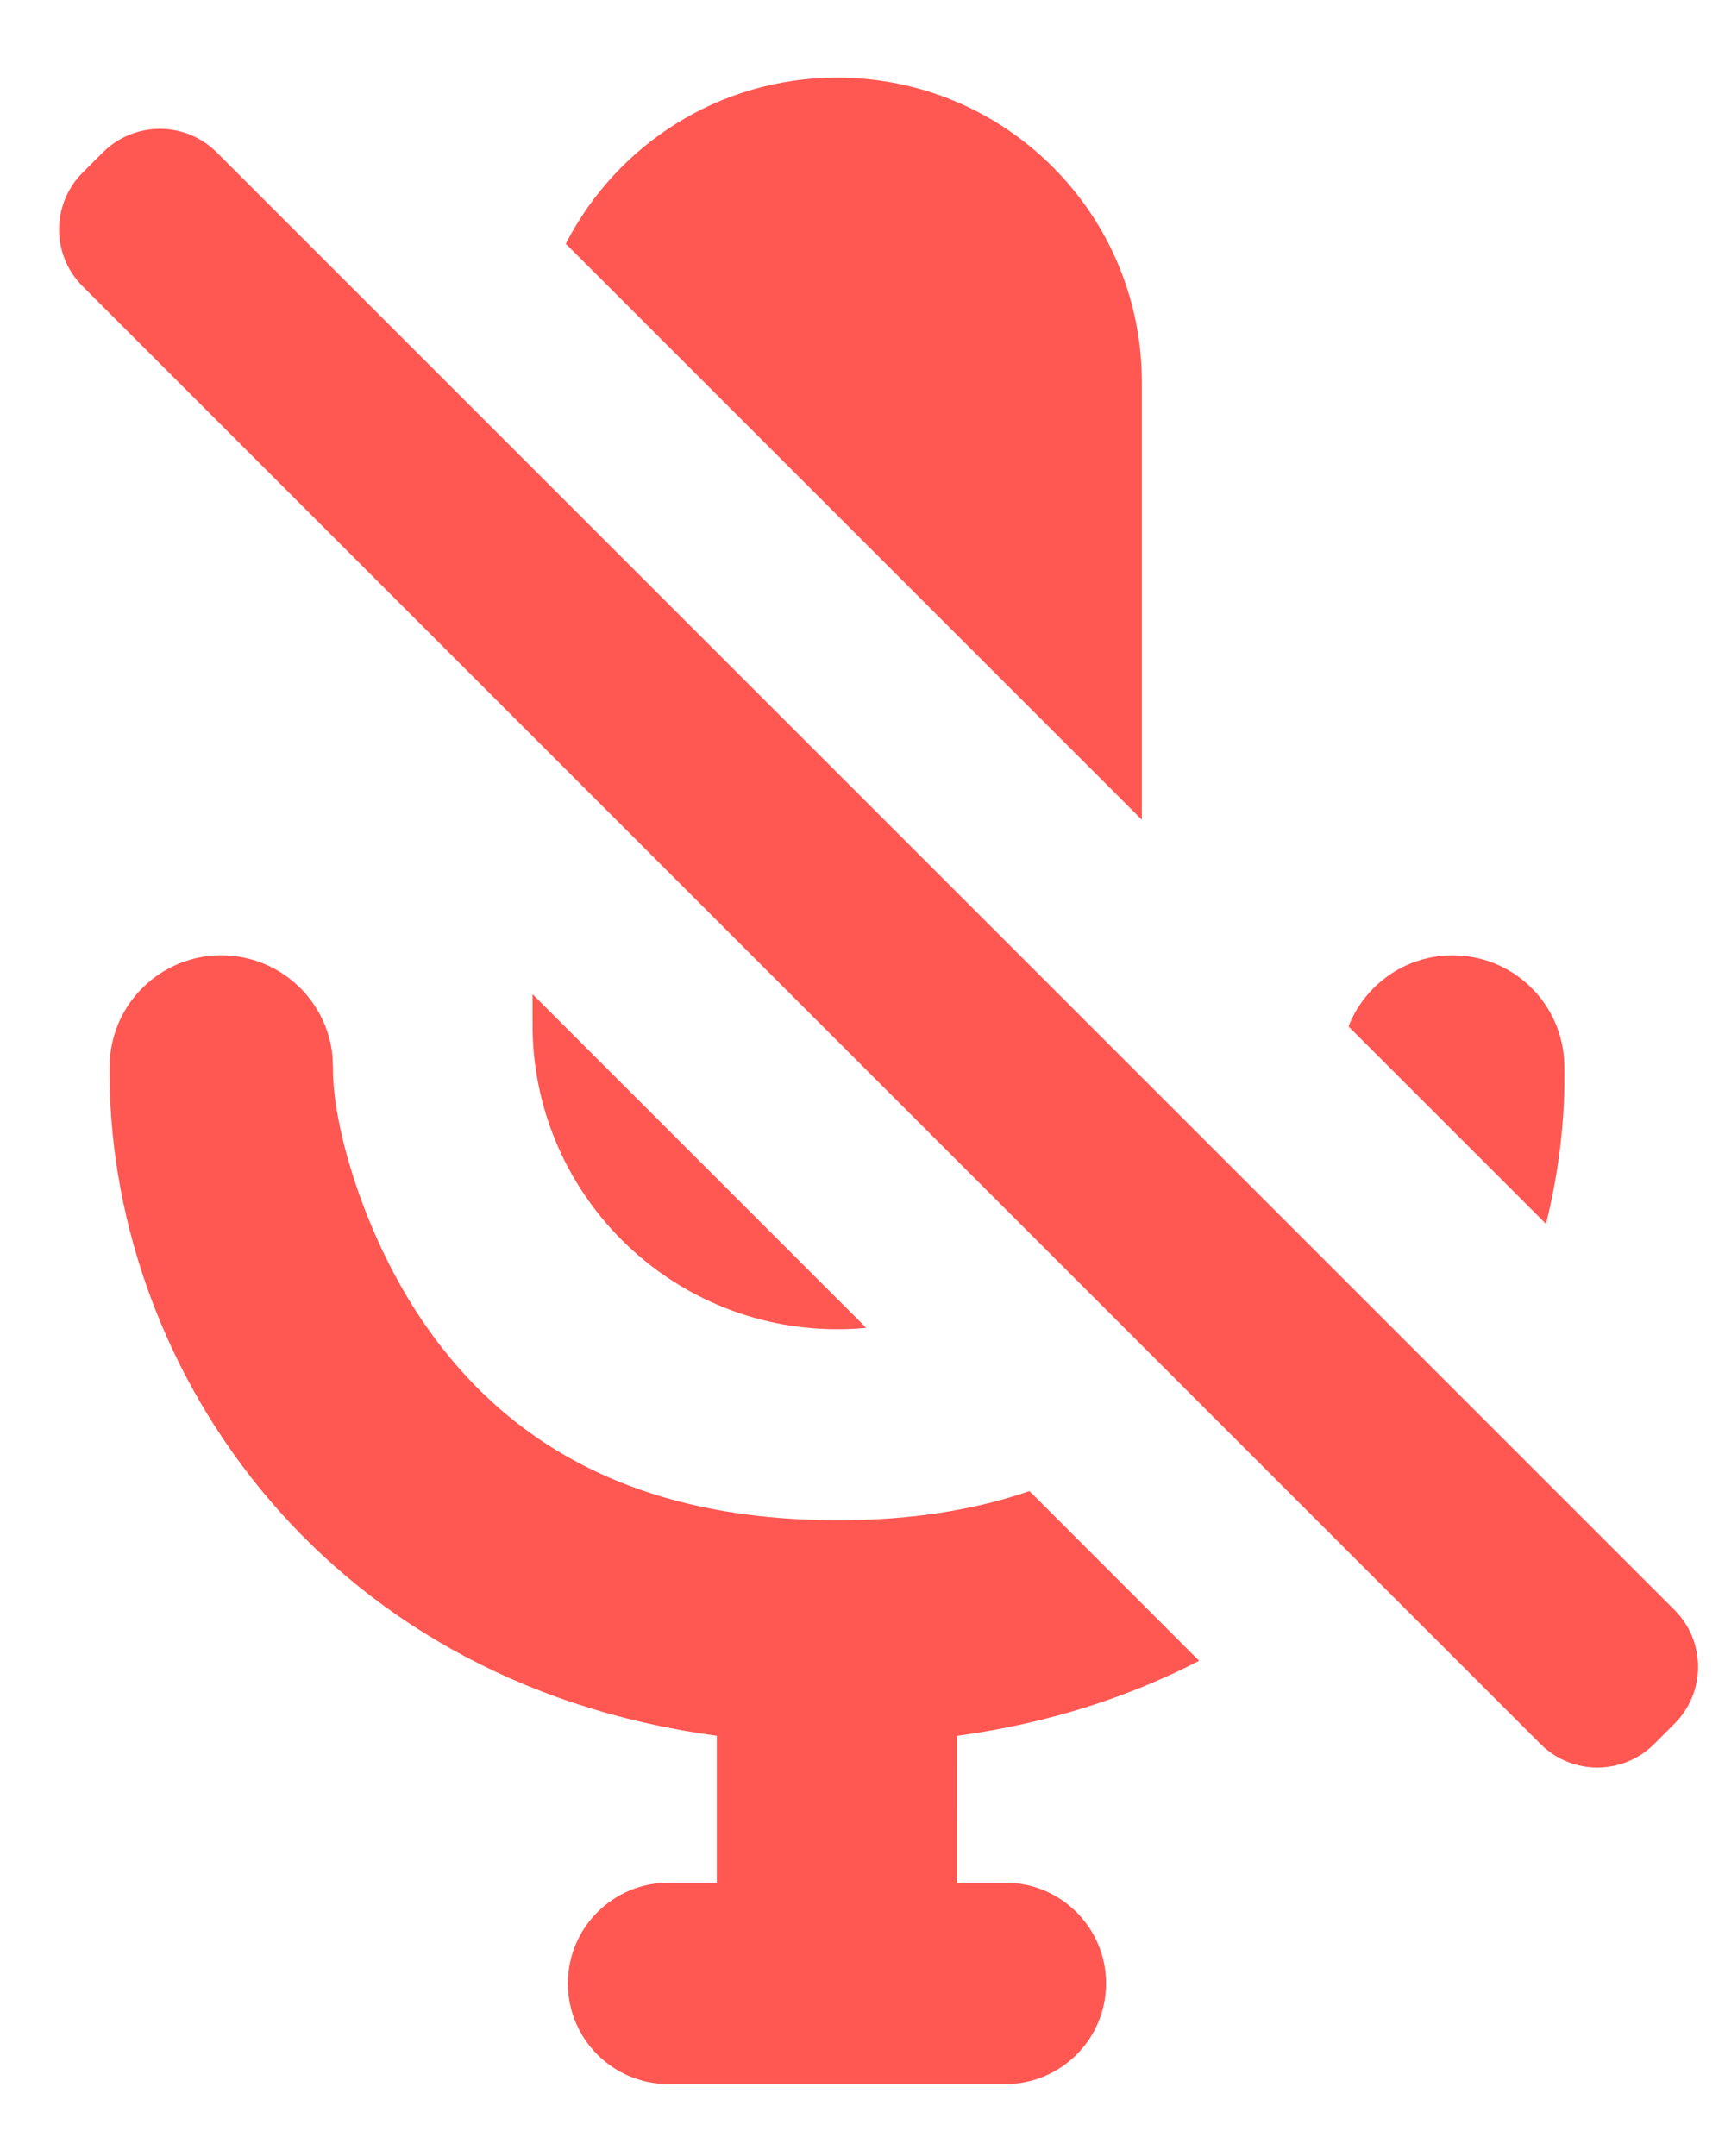 <svg width="20" height="25" viewBox="0 0 20 25" fill="none" xmlns="http://www.w3.org/2000/svg">
	<path fill-rule="evenodd" clip-rule="evenodd" d="M6.174 11.88V11.528L10.043 15.397C9.932 15.408 9.82 15.413 9.707 15.413C7.756 15.413 6.174 13.831 6.174 11.88ZM9.718 17.628C10.555 17.628 11.29 17.512 11.936 17.29L13.903 19.258C13.083 19.681 12.147 19.985 11.097 20.128L11.096 21.831L11.657 21.831C12.301 21.831 12.824 22.354 12.824 22.999C12.824 23.643 12.301 24.166 11.657 24.166H7.751C7.107 24.166 6.584 23.643 6.584 22.999C6.584 22.354 7.107 21.831 7.751 21.831L8.311 21.831L8.311 20.127C3.628 19.494 1.234 15.727 1.271 12.359C1.278 11.643 1.865 11.07 2.58 11.077C3.247 11.085 3.792 11.596 3.855 12.245L3.861 12.387C3.854 13.059 4.229 14.349 4.922 15.352C5.916 16.793 7.445 17.628 9.718 17.628ZM15.635 11.902L17.925 14.192C18.079 13.572 18.15 12.949 18.137 12.345C18.122 11.63 17.53 11.062 16.815 11.078C16.275 11.089 15.82 11.429 15.635 11.902ZM6.56 2.827L13.239 9.506V4.433C13.239 2.482 11.658 0.9 9.707 0.9C8.334 0.9 7.145 1.683 6.56 2.827ZM0.959 2.001C0.594 2.366 0.594 2.957 0.959 3.321L17.86 20.222C18.224 20.587 18.815 20.587 19.18 20.222L19.414 19.988C19.779 19.623 19.779 19.033 19.414 18.668L2.513 1.767C2.149 1.403 1.558 1.403 1.193 1.767L0.959 2.001Z" fill="#FF5752"/>
</svg>
